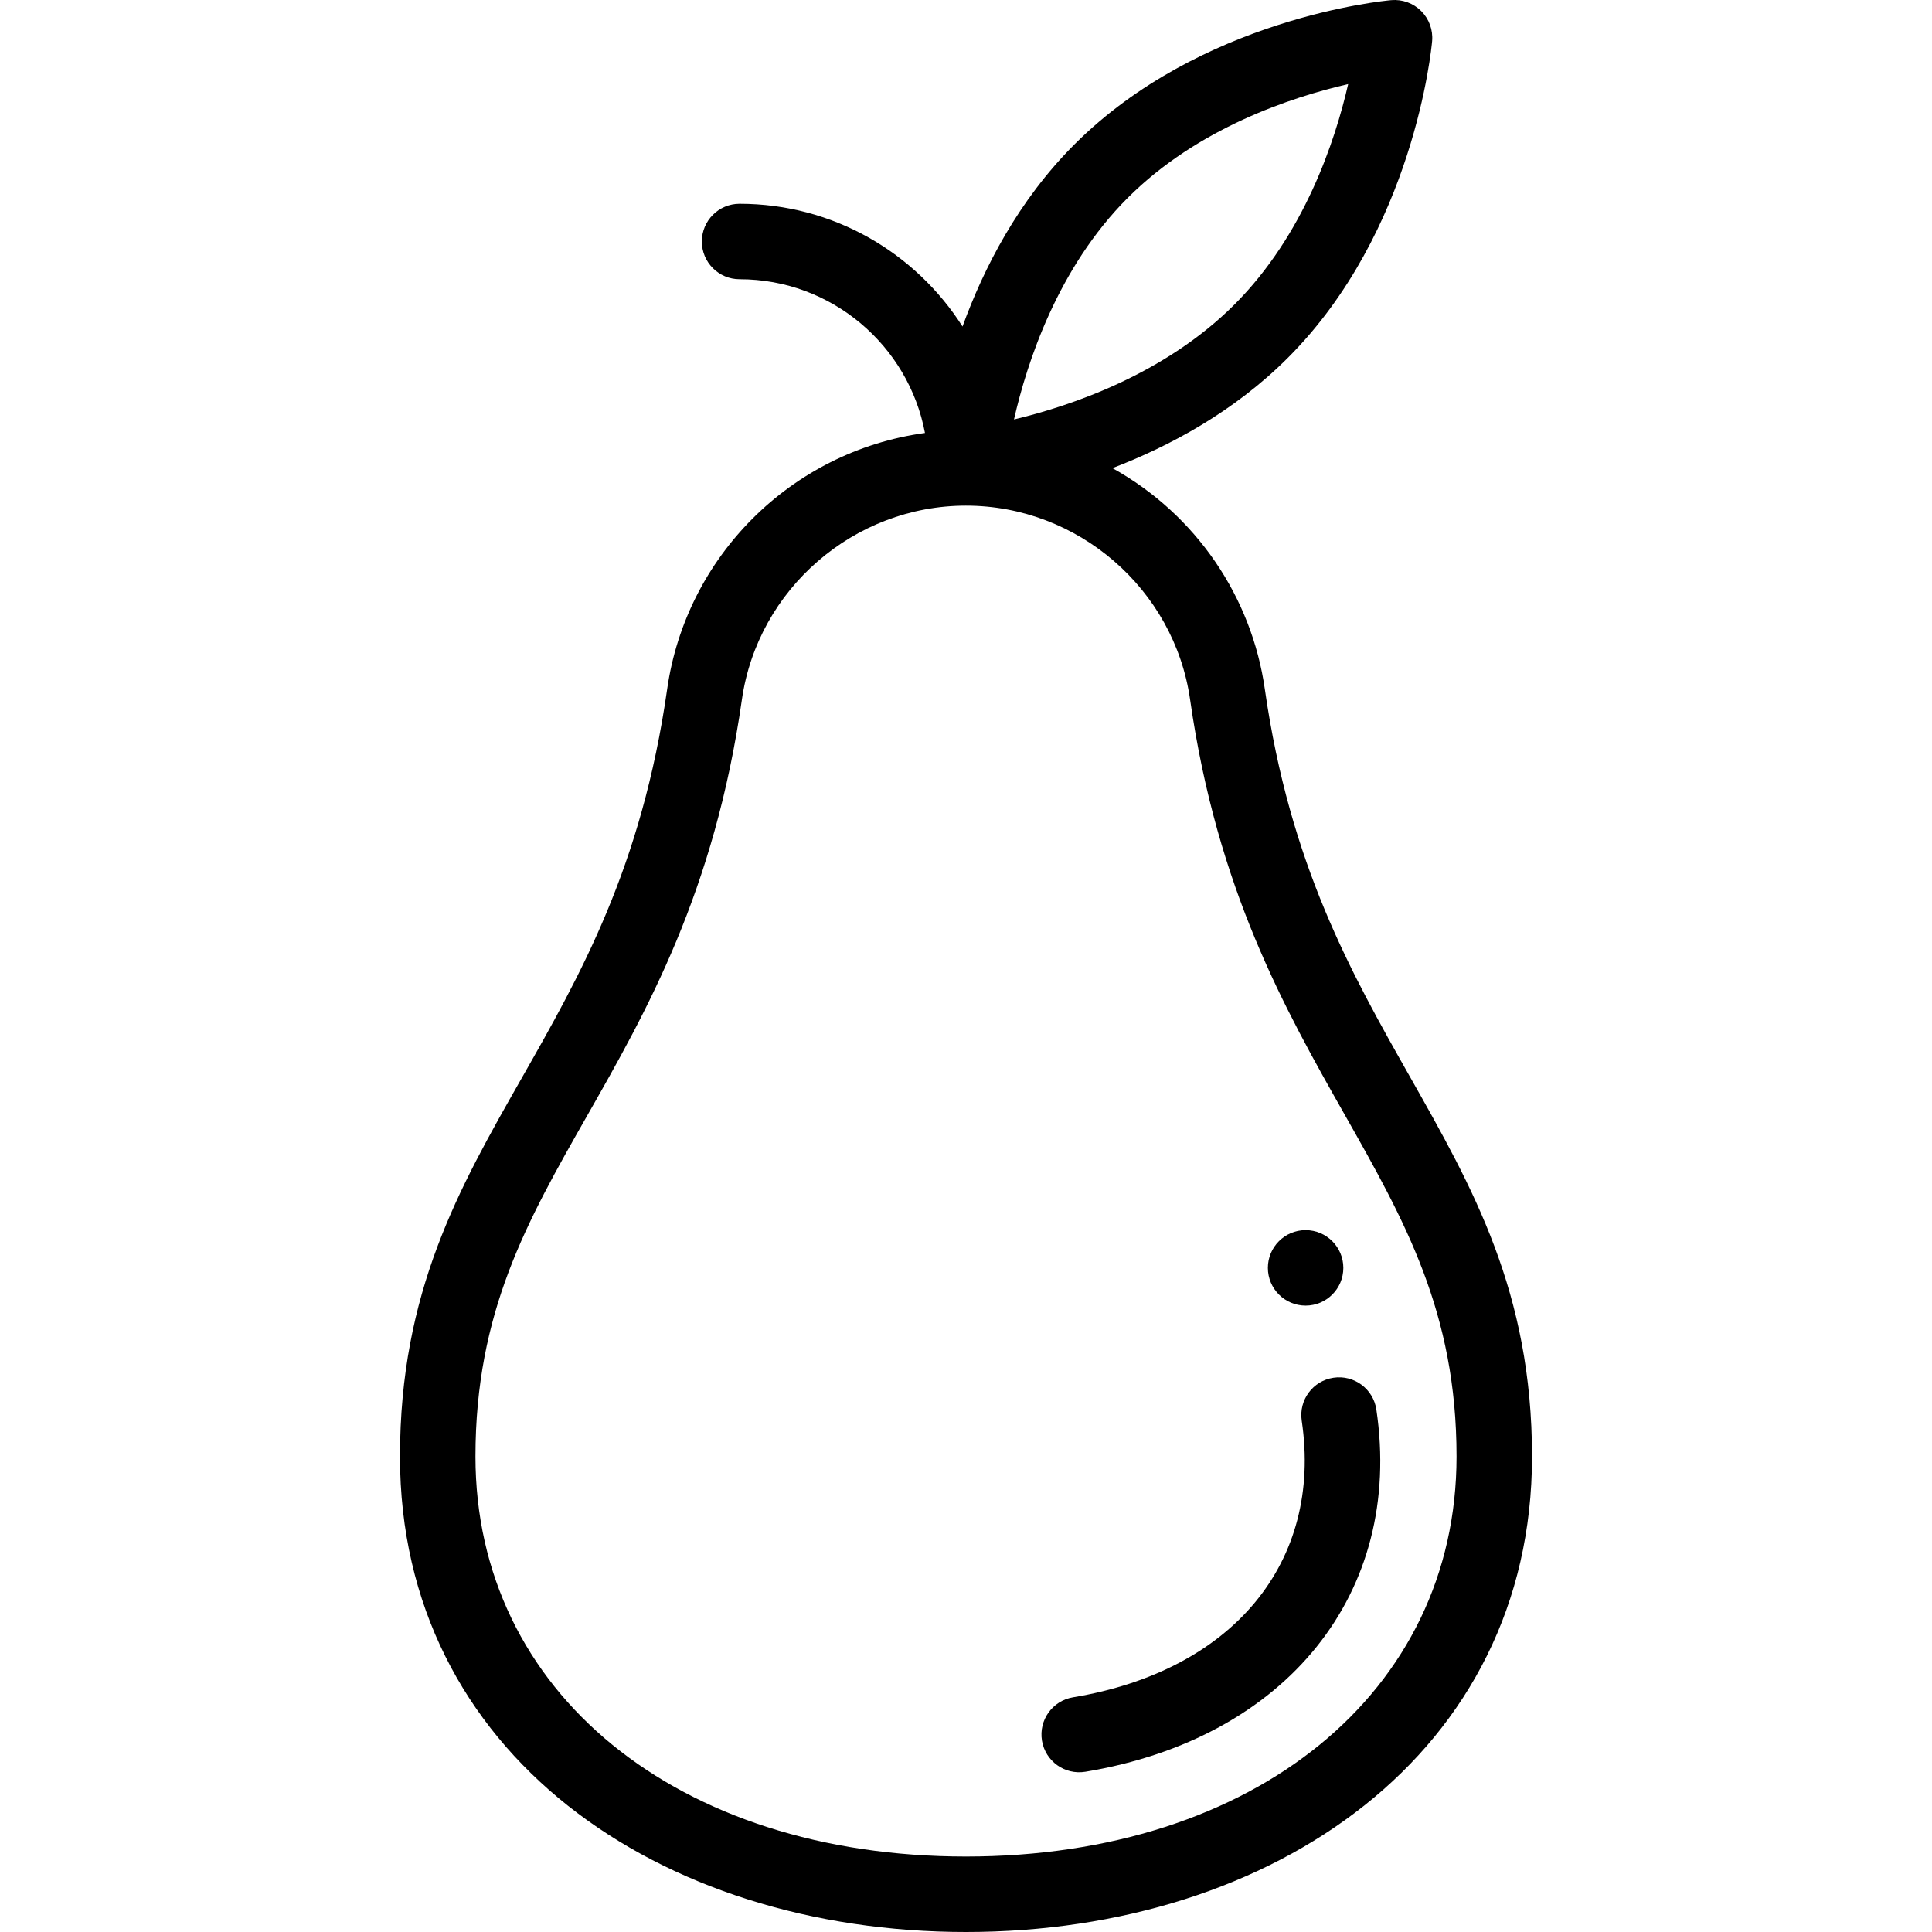 <svg height="511pt" viewBox="-105 0 511 512" width="511pt" xmlns="http://www.w3.org/2000/svg"><path d="m240.5 346c5.52 0 10-4.48 10-10s-4.48-10-10-10-10 4.48-10 10 4.48 10 10 10zm0 0"/><path d="m71.312 182.586c-6.766 47.277-22.98 75.766-38.664 103.316-16.531 29.043-32.148 56.477-32.148 100.098 0 78.75 68.672 126 150 126 81.695 0 150-47.547 150-126 0-43.523-15.695-71.238-32.309-100.578-15.648-27.641-31.832-56.223-38.504-102.836-3.453-24.152-18.004-46.109-40.383-58.527 15.023-5.754 32.137-14.867 46.473-29.207 33.438-33.426 38.07-81.922 38.254-83.973.258-2.945-.801-5.855-2.891-7.949-2.094-2.094-5.004-3.152-7.953-2.891-2.047.18-50.547 4.812-83.969 38.25-14.852 14.848-24.02 32.746-29.641 48.242-12.43-19.535-34.258-32.531-59.082-32.531-5.523 0-10 4.477-10 10s4.477 10 10 10c24.41 0 44.773 17.582 49.129 40.742-35.672 4.891-63.324 32.93-68.312 67.844zm122.051-130.156c18.504-18.508 43.391-26.691 58.418-30.145-3.449 15.035-11.633 39.922-30.141 58.422-18.5 18.5-43.367 26.867-58.422 30.453 3.449-15.16 11.633-40.227 30.145-58.73zm-42.863 81.57c29.668 0 55.199 22.105 59.391 51.418 7.203 50.352 25.105 81.965 40.898 109.855 15.941 28.156 29.711 52.473 29.711 90.727 0 62.41-53.457 106-130 106s-130-43.59-130-106c0-38.328 13.684-62.367 29.527-90.203 15.836-27.812 33.781-59.34 41.082-110.383 4.191-29.312 29.723-51.414 59.391-51.414zm0 0"/><path d="m182.137 469.535c53.34-8.848 84.332-47.426 77.113-95.996-.812-5.461-5.898-9.242-11.359-8.422-5.465.812-9.234 5.898-8.422 11.363 5.574 37.512-18.215 66.293-60.605 73.324-5.449.902-9.133 6.055-8.23 11.5.902 5.438 6.043 9.133 11.504 8.23zm0 0"/></svg>